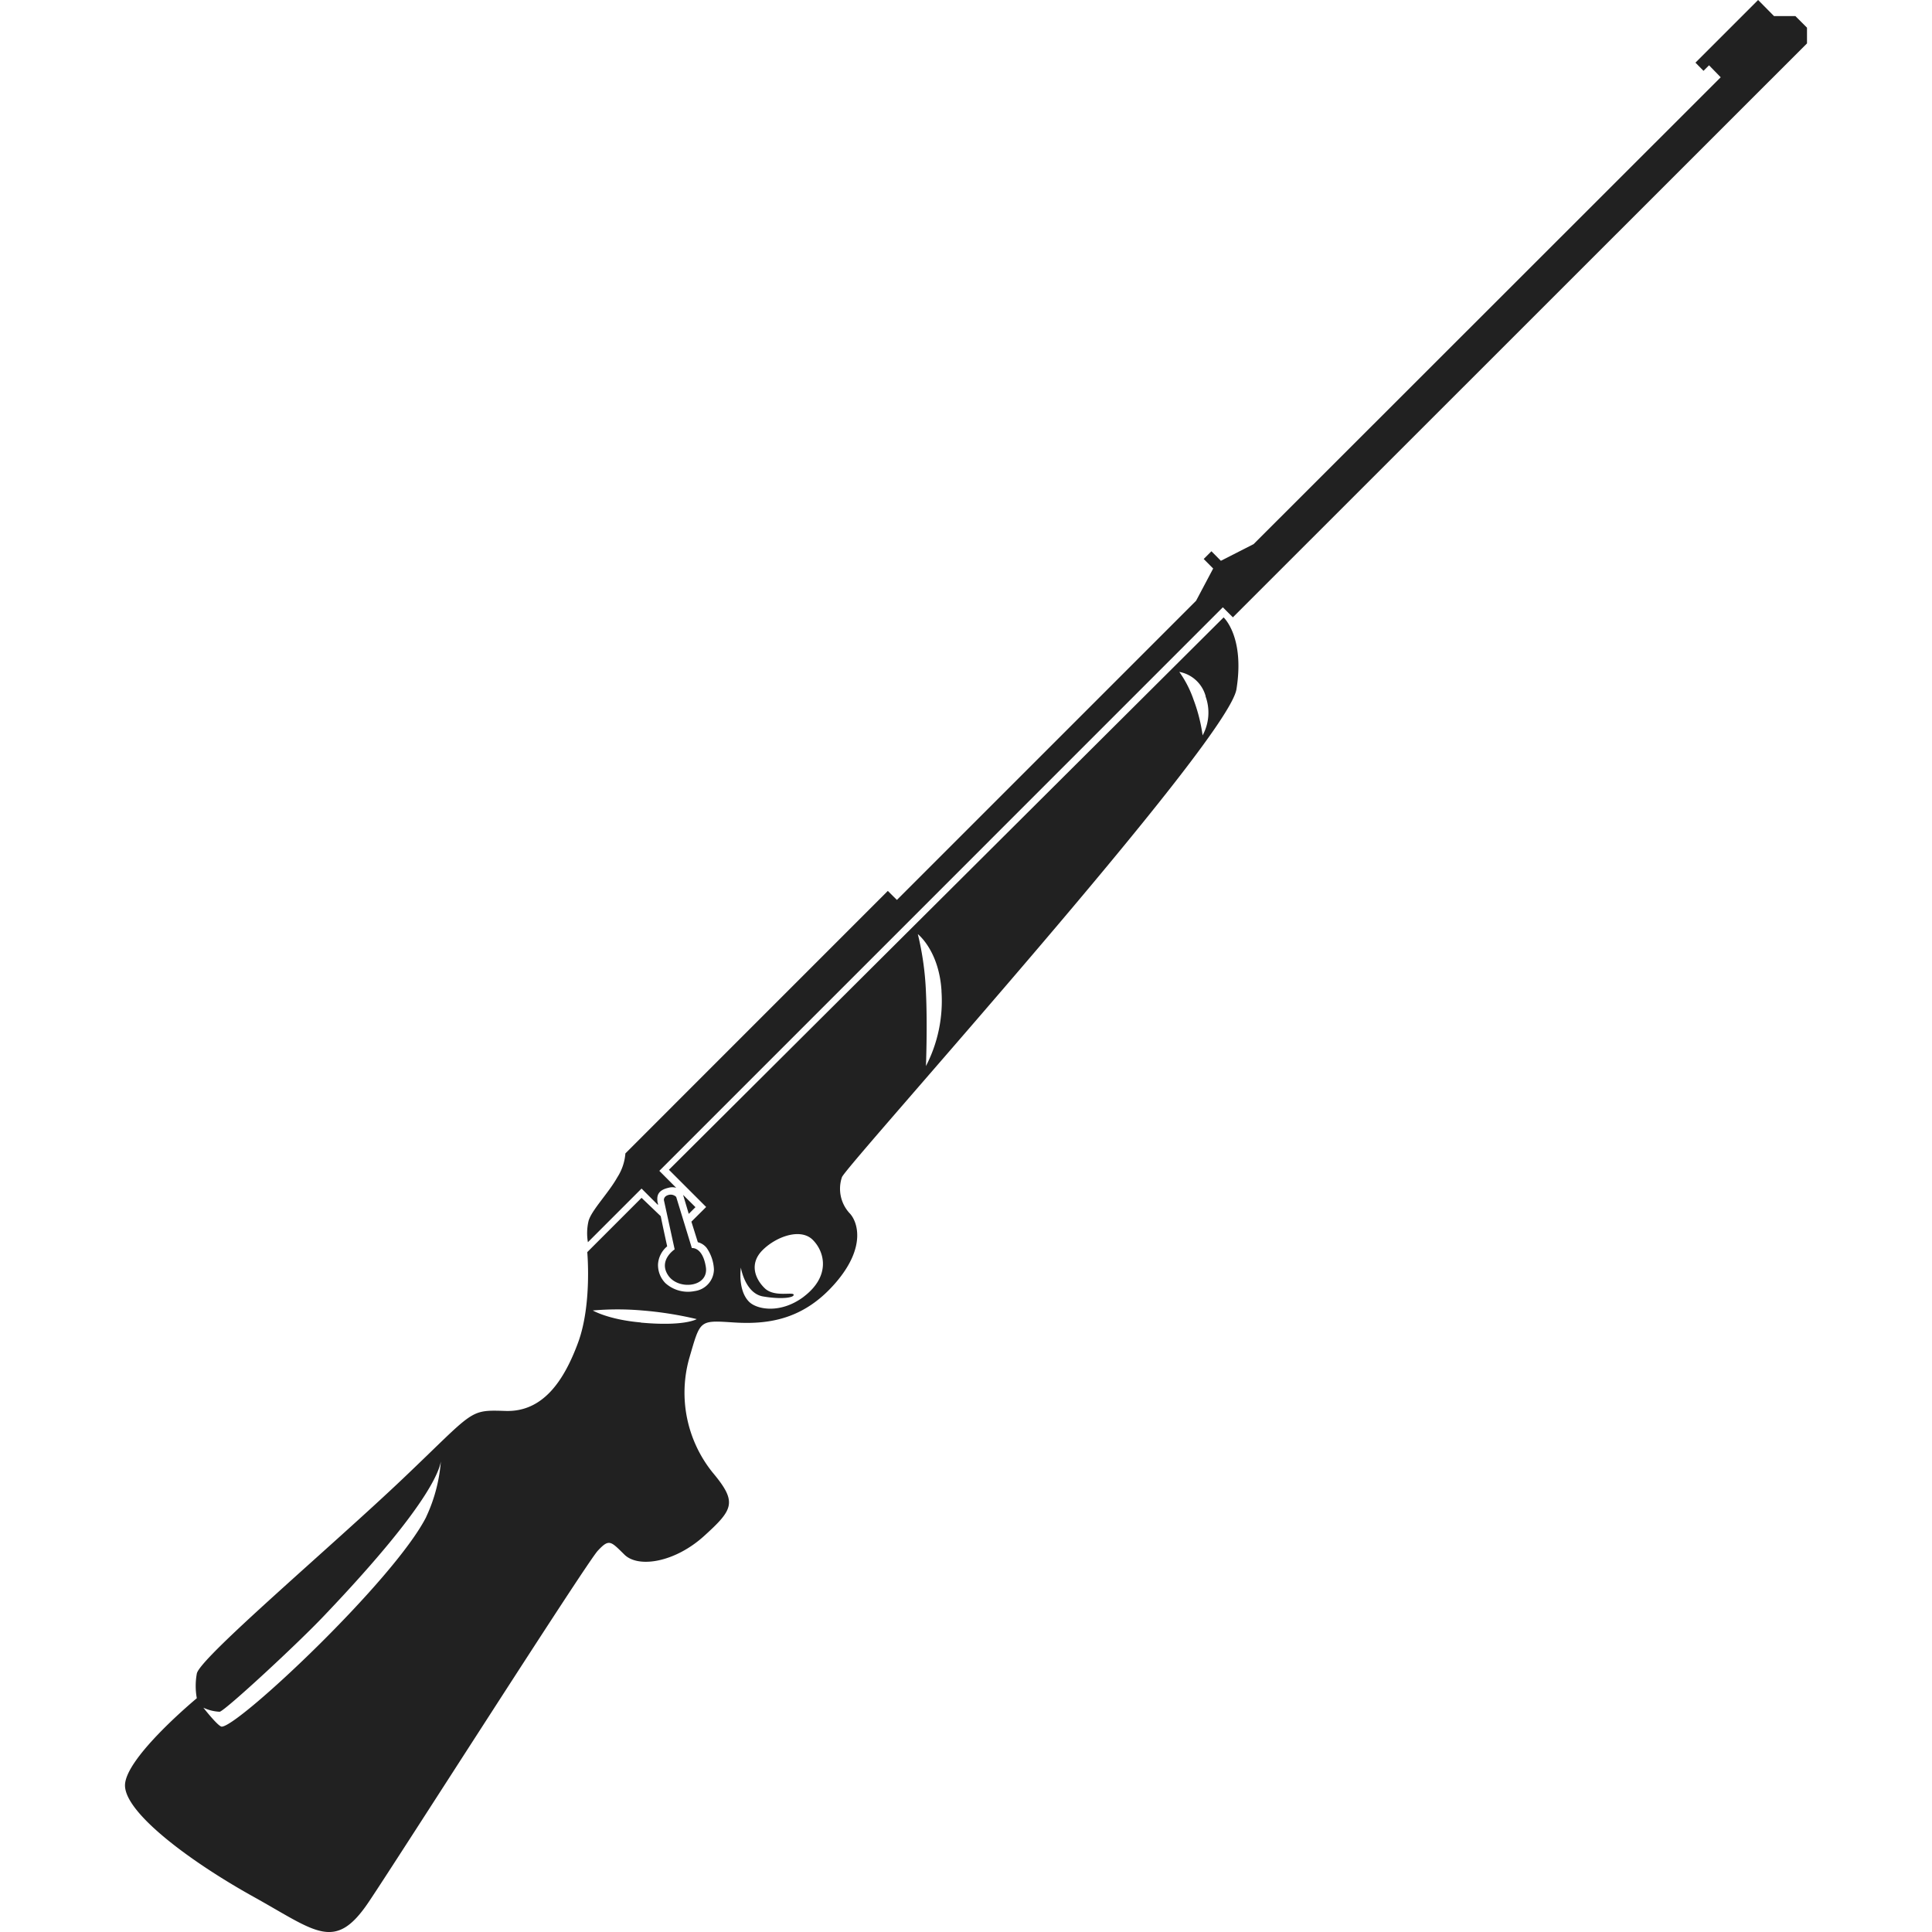 <!-- Copyright (c) 2023 Jan Stehno -->
<svg xmlns="http://www.w3.org/2000/svg" viewBox="0 0 300 300">
    <title>243ranger</title>
    <g id="rifles">
        <g id="_243ranger" data-name="243ranger">
            <polygon points="106.95 188.49 107.99 187.45 106.07 185.54 106.95 188.49"
                fill="#212121" />
            <path
                d="M278.79,2.5h-3.32L273,0l-9.73,9.73L264.52,11l.86-.86L267.19,12,194.66,84.49l-5.08,2.59-1.47-1.48-1.2,1.2,1.47,1.48-2.65,5-46.46,46.46-1.41-1.4L97.11,179.1a8,8,0,0,1-1.27,3.74c-1.34,2.4-4,5.1-4.45,6.75a8.29,8.29,0,0,0-.1,3.3l8.33-8.33,2.55,2.55c0-.15,0-.28-.06-.36-.12-.91-.13-1.89,1.69-2.31a2.15,2.15,0,0,1,1.2,0l-2.62-2.63,87.5-87.51,1.56,1.56L280.59,6.74V4.3Z"
                transform="translate(0)" fill="#212121" />
            <path
                d="M192,107C193.3,98.86,190,95.87,190,95.87l-86.13,85.77,5.78,5.78-2.29,2.28,1,3.19a2.54,2.54,0,0,1,1.36.87,6.35,6.35,0,0,1,1.14,3.37,3.44,3.44,0,0,1-3,3.35,5.22,5.22,0,0,1-4.53-1.23,4,4,0,0,1-1.15-3,3.94,3.94,0,0,1,1.42-2.72s-.59-2.65-1-4.68L99.62,186l-8.43,8.43s.75,8.16-1.43,14.06-5.44,10.78-11.24,10.6-4.71-.18-15.87,10.43-31.73,28-32.09,30.37a10.64,10.64,0,0,0,0,3.81S19.32,273,19.41,277.29s10.15,11.79,19.94,17.23,12.66,8.62,17.91.81C61.53,289,91.05,242.7,92.82,240.8s2-1.5,4.15.61,7.82,1.22,12.38-2.92,5.16-5.24,1.29-9.86A19.77,19.77,0,0,1,107,211c1.77-6.06,1.5-6,6.94-5.65s10.88-.47,15.78-6.12,3.4-9.65,2.17-10.88a5.6,5.6,0,0,1-1.15-5.57C131.51,180.82,190.76,115.18,192,107Zm-4.81,1.11a7.38,7.38,0,0,1-.45,6.08,25.53,25.53,0,0,0-1.4-5.53,17,17,0,0,0-2.22-4.33A5.23,5.23,0,0,1,187.22,108.13Zm-41,45.77a22,22,0,0,1-2.41,11.66s.25-6.26,0-11.49a45.53,45.53,0,0,0-1.26-9S145.83,147.61,146.2,153.9Zm-80,81.66c-5,9.84-29.17,32.57-31.76,32.57-.55,0-2.85-2.94-2.85-2.94a6.58,6.58,0,0,0,2.53.63c.82-.13,12.19-10.64,16.3-15,17.27-18.12,18.2-23.38,18.09-24.55A24.83,24.83,0,0,1,66.17,235.56Zm33.32-30.19c-5.06-.44-7.46-1.86-7.46-1.86a44.26,44.26,0,0,1,7.68,0,55.94,55.94,0,0,1,8.46,1.34S106.31,206,99.49,205.37Zm25.3-4c-3.58,2.69-7.25,2-8.47.81s-1.53-3.36-1.3-5.33c0,0,.65,4,3.44,4.48s4.83.21,4.76-.27-3,.44-4.49-1-2.45-3.81-.34-5.92,5.9-3.48,7.79-1.6S129,198.17,124.79,201.36Z"
                transform="translate(0)" fill="#212121" />
            <path
                d="M104.76,194s-2.59,1.7-1,4.05,6.35,1.83,5.84-1.33-2.17-2.92-2.17-2.92L105,185.86a1.21,1.21,0,0,0-1.22-.3c-.75.21-.69.79-.69.79Z"
                transform="translate(0)" fill="#212121" />
        </g>
    </g>
    <g id="frame">
        <rect width="300" height="300" fill="none" />
    </g>
</svg>
